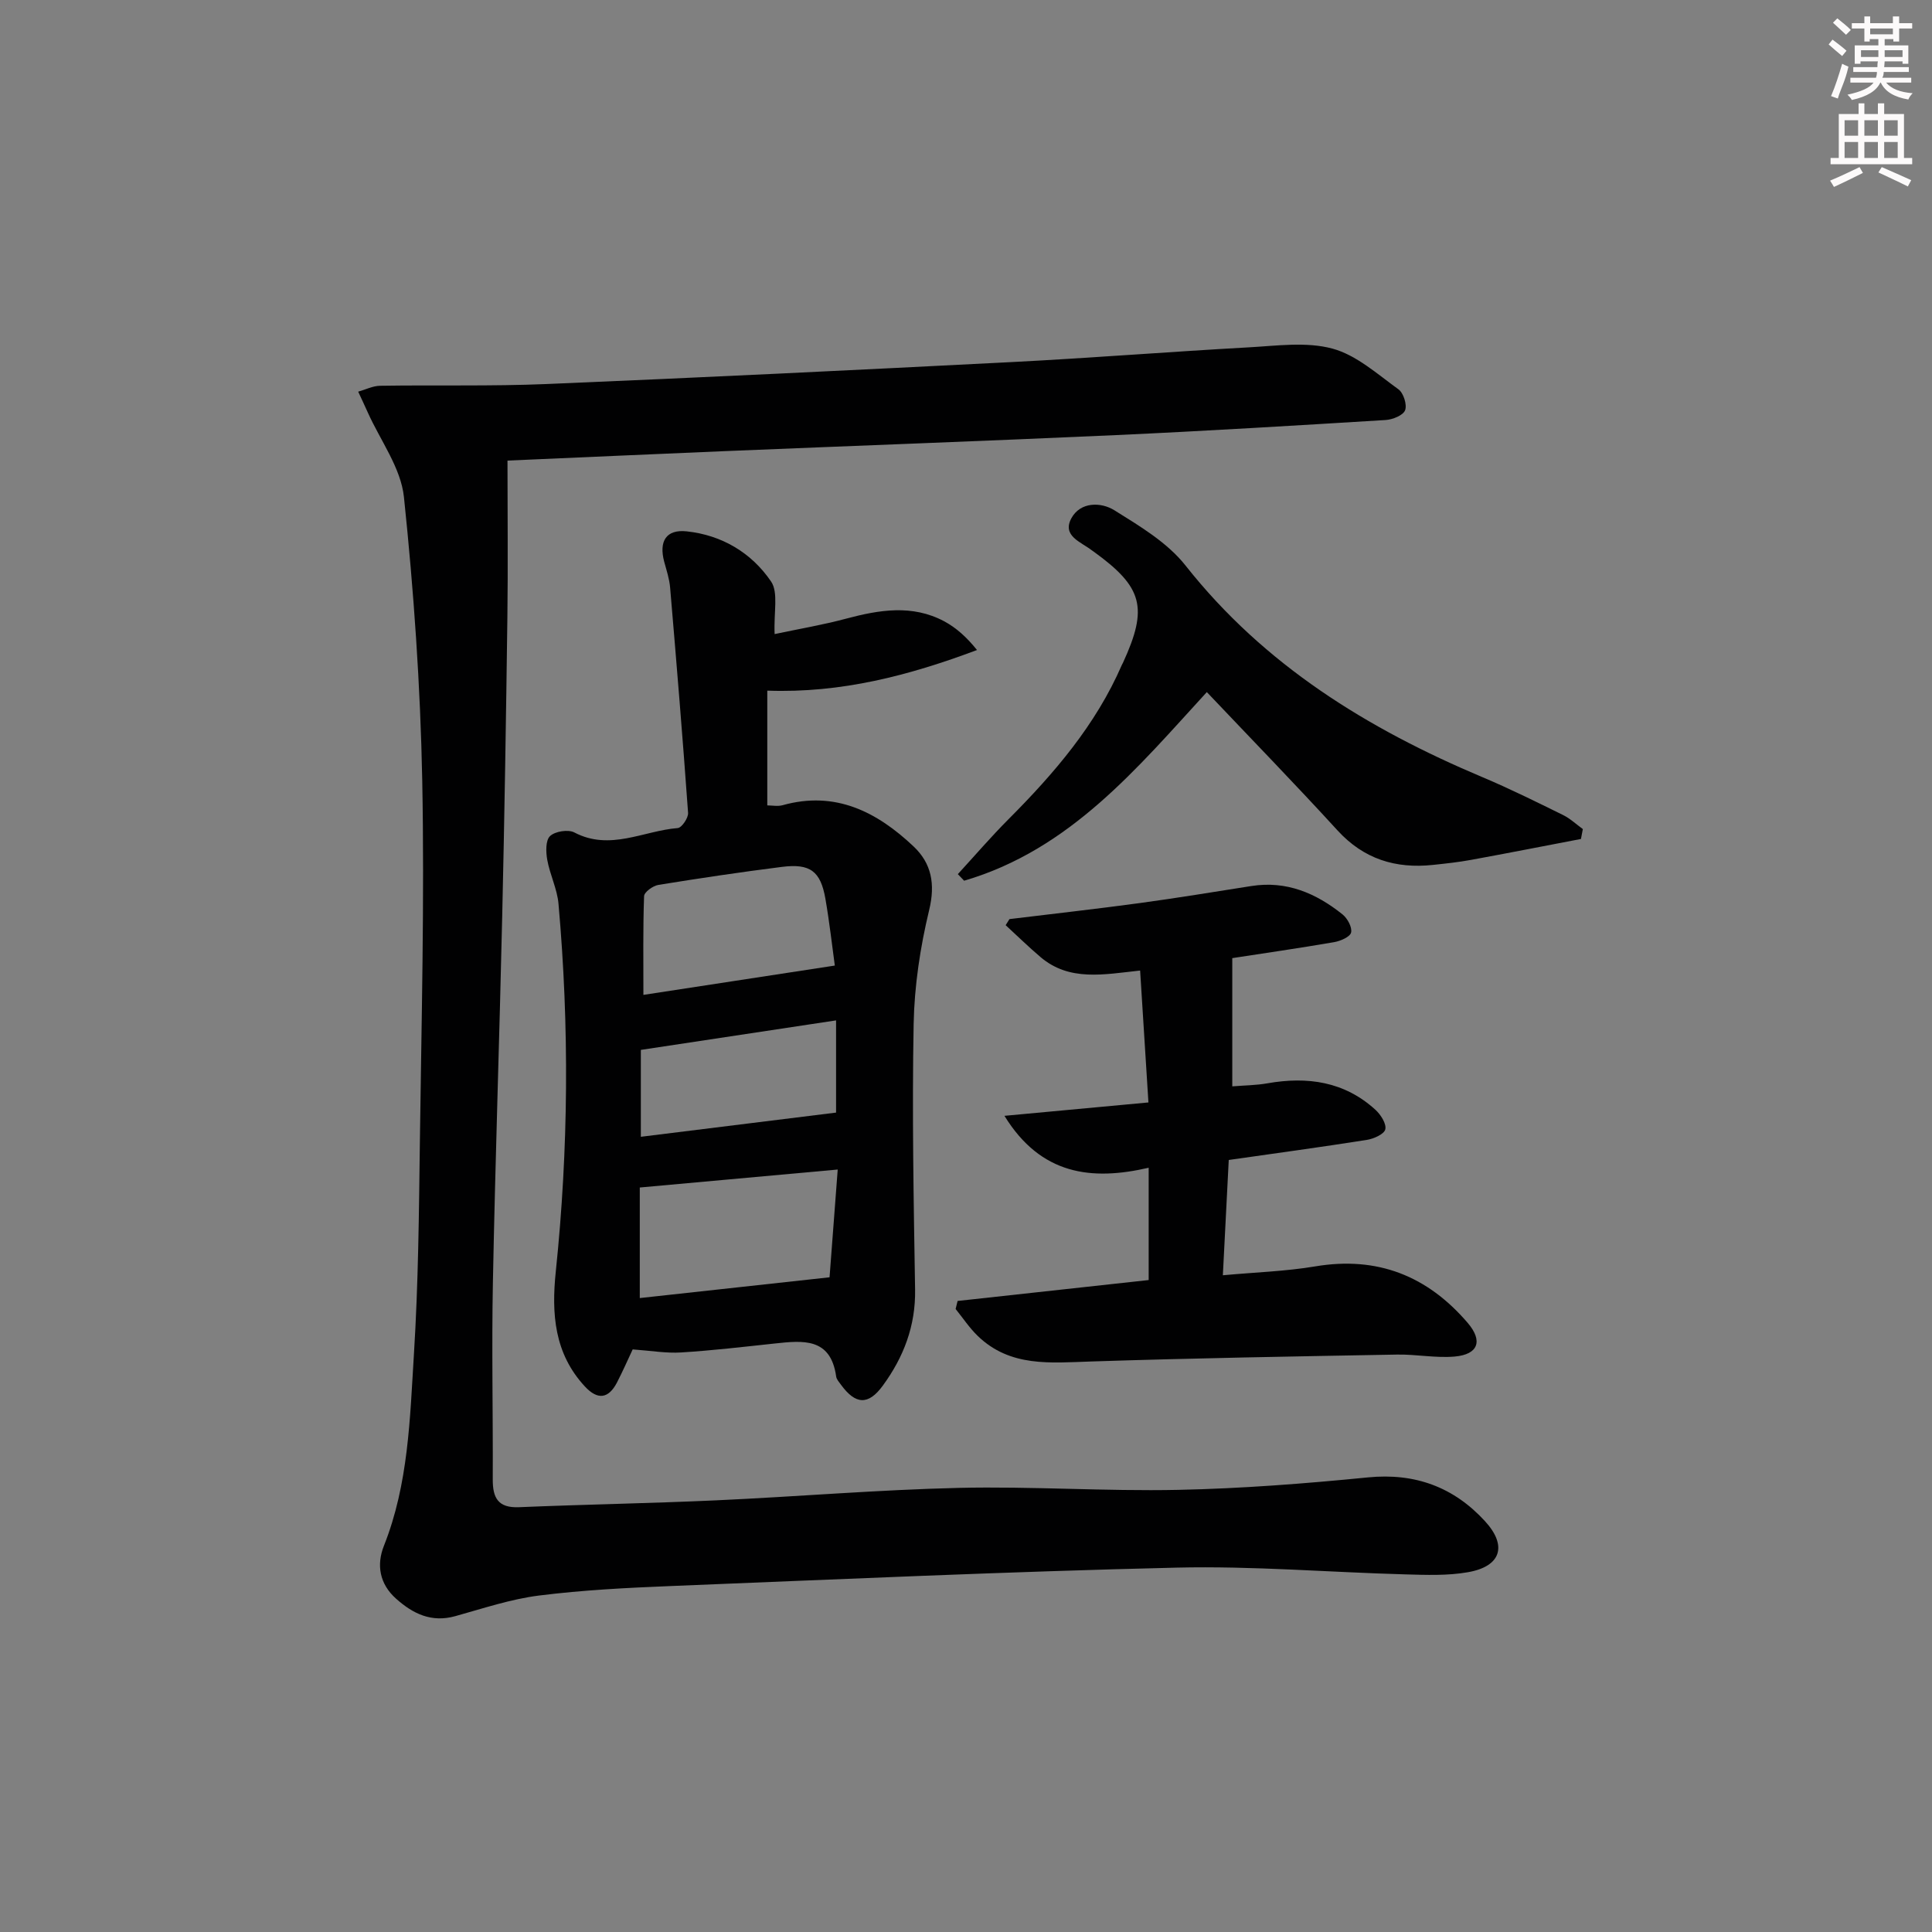 <svg enable-background="new 0 0 400 400" viewBox="0 0 400 400" xmlns="http://www.w3.org/2000/svg"><rect x="0" y="0" width="400" height="400" fill="#808080" stroke="none"/><g fill="#010102"><path d="m105.07 95.36c0 11.1.12 21.72-.02 32.33-.27 20.64-.6 41.27-1.07 61.91-.57 25.28-1.44 50.56-1.93 75.84-.27 13.61.03 27.23-.03 40.84-.02 3.82 1.08 5.95 5.42 5.77 13.6-.57 27.21-.8 40.8-1.42 16.77-.76 33.51-2.19 50.28-2.58 15.13-.35 30.3.73 45.43.41 13.1-.27 26.21-1.29 39.26-2.58 9.78-.97 17.78 2.02 24.23 9.05 4.72 5.14 3.3 9.39-3.52 10.58-4.21.74-8.62.57-12.93.45-15.79-.43-31.59-1.77-47.36-1.4-34.91.82-69.8 2.41-104.7 3.81-9.13.37-18.29.83-27.34 1.97-5.87.74-11.6 2.68-17.34 4.27-4.92 1.37-8.75-.49-12.26-3.63-3.43-3.06-4.07-7-2.5-10.95 5.08-12.78 5.38-26.31 6.21-39.68.91-14.6 1.04-29.26 1.23-43.9.33-24.97.97-49.95.49-74.9-.38-19.57-1.75-39.17-3.79-58.65-.63-6.03-4.88-11.69-7.49-17.52-.64-1.44-1.32-2.86-1.98-4.29 1.51-.42 3.02-1.2 4.53-1.22 11.49-.18 23 .12 34.48-.36 32.06-1.34 64.11-2.9 96.16-4.54 16.44-.84 32.85-2.15 49.29-3.06 5.76-.32 11.85-1.19 17.23.26 4.97 1.34 9.31 5.28 13.68 8.43 1.05.76 1.82 3.19 1.38 4.34-.41 1.06-2.58 1.93-4.03 2.02-18.59 1.14-37.18 2.27-55.78 3.12-27.08 1.23-54.17 2.21-81.25 3.33-15.11.63-30.2 1.32-44.78 1.95z"/><path d="m130.99 279.38c-.98 2.08-2.04 4.51-3.25 6.85-1.76 3.39-4.01 3.66-6.63.84-6.36-6.84-6.95-15.08-6.04-23.81 2.64-25.36 2.82-50.75.56-76.14-.27-3.08-1.78-6.03-2.33-9.11-.29-1.62-.36-4.03.58-4.91 1.05-.99 3.75-1.42 5.03-.75 7.39 3.88 14.31-.35 21.41-.91.83-.07 2.21-2.1 2.14-3.14-1.11-15.56-2.4-31.11-3.72-46.65-.15-1.8-.74-3.57-1.22-5.33-1.15-4.3.43-6.76 4.65-6.31 7.32.78 13.44 4.46 17.47 10.38 1.56 2.29.53 6.35.74 10.89 5.03-1.07 9.97-1.9 14.78-3.19 6.87-1.83 13.69-2.99 20.32.54 2.5 1.34 4.67 3.3 6.8 5.95-14.09 5.28-28.1 8.96-43.42 8.41v23.76c1.01 0 2.16.24 3.17-.04 10.91-3.06 19.54 1.38 27.11 8.53 3.72 3.51 4.54 7.78 3.23 13.19-1.85 7.68-3.06 15.69-3.21 23.58-.34 18.31 0 36.64.3 54.96.13 7.54-2.38 14.03-6.69 19.92-3 4.1-5.64 3.93-8.65-.19-.39-.54-.92-1.1-1-1.71-1.14-8.12-6.91-7.45-12.74-6.83-6.44.69-12.88 1.45-19.35 1.85-3.05.2-6.16-.35-10.04-.63zm42.45-37.24c-13.97 1.27-27.55 2.5-40.98 3.72v22.89c13.18-1.44 25.92-2.83 39.29-4.3.5-6.46 1.08-14.17 1.69-22.31zm-.6-42.23c-.57-4.14-1.11-9.02-1.95-13.84-1-5.71-3.16-7.33-9-6.59-8.55 1.08-17.07 2.35-25.58 3.73-1.13.18-2.93 1.49-2.96 2.33-.24 6.72-.14 13.46-.14 20.44 13.34-2.03 26.17-4 39.63-6.07zm-40.16 35.45c13.8-1.71 27.06-3.36 40.42-5.01 0-6.17 0-12.5 0-19.09-13.7 2.07-26.9 4.07-40.42 6.11z"/><path d="m207.96 231.02c10.65-.99 20.02-1.86 29.81-2.77-.59-9.27-1.15-18.14-1.72-27.31-7.57.82-14.63 2.29-20.6-2.77-2.49-2.11-4.83-4.41-7.24-6.62.26-.42.53-.84.79-1.26 9-1.1 18-2.1 26.98-3.32 7.72-1.05 15.42-2.32 23.12-3.53 7.26-1.14 13.38 1.49 18.86 5.88 1.02.82 2.02 2.66 1.77 3.75-.21.9-2.19 1.76-3.5 1.99-7.32 1.26-14.68 2.32-21.1 3.31v26.55c2.55-.21 4.95-.22 7.27-.63 8.29-1.46 15.95-.38 22.37 5.48 1.1 1 2.31 2.9 2.04 4.05-.23 1-2.42 1.97-3.86 2.19-9.46 1.49-18.96 2.78-28.55 4.15-.41 7.98-.79 15.55-1.22 23.87 6.72-.62 13-.81 19.14-1.84 12.88-2.16 23.23 1.98 31.56 11.71 3.17 3.71 2.2 6.53-2.71 6.96-3.93.34-7.95-.48-11.93-.41-21.11.38-42.22.74-63.32 1.43-8.4.27-16.76 1.22-23.49-5.29-1.72-1.66-3.07-3.71-4.58-5.58.14-.55.28-1.1.41-1.66 13.17-1.44 26.34-2.88 39.56-4.33 0-7.85 0-15.13 0-23.25-11.83 2.73-22.31 1.51-29.86-10.75z"/><path d="m327.32 173.7c-7.58 1.45-15.16 2.94-22.76 4.33-2.6.48-5.25.76-7.88 1.04-7.74.82-14.33-1.2-19.77-7.15-8.82-9.65-17.94-19.02-27.05-28.63-14.3 15.59-28.28 32.63-50.25 39.05-.43-.45-.87-.91-1.3-1.36 3.49-3.8 6.86-7.73 10.5-11.38 9.44-9.47 18.07-19.51 23.46-31.94.07-.15.16-.29.23-.44 5.24-11.41 4.13-15.64-6.05-23-.13-.1-.28-.19-.41-.29-2.23-1.73-6.2-2.96-4.23-6.62 1.86-3.44 6.12-3.4 8.9-1.67 5.28 3.29 11 6.7 14.76 11.47 16.3 20.63 37.67 33.77 61.42 43.78 5.66 2.38 11.17 5.12 16.68 7.83 1.5.73 2.77 1.94 4.14 2.93-.14.68-.26 1.36-.39 2.05z"/></g><path d="m378.6 9.2.8-1c.9.7 1.9 1.4 2.9 2.3l-.9 1.1c-1.1-.9-2-1.7-2.8-2.4zm.5 10.7c.9-2.1 1.6-4.3 2.3-6.7.4.2.8.4 1.3.6-.7 3.1-1.5 4.3-2.2 6.6zm.4-15.2.9-.9c1 .8 2 1.6 2.8 2.4l-1 1c-1-.9-1.9-1.8-2.7-2.5zm12.5-1.3h1.2v1.4h2.7v1.1h-2.7v2.7h-1.2v-.5h-1.8v1.3h4.9v3.8h-1.2v-.5h-3.7c0 .4-.1.9-.1 1.2h5.1v1h-5.2c0 .5-.1.9-.3 1.2h6v1h-5.2c1.1 1.3 2.9 2 5.5 2.2-.4.4-.7.8-.9 1.3-2.9-.5-4.8-1.6-5.7-3.5h-.1c-.8 1.7-2.7 2.9-5.9 3.6-.2-.4-.6-.8-.9-1.1 2.8-.6 4.6-1.4 5.4-2.5h-4.8v-1h5.3c.1-.3.2-.7.2-1.2h-4.9v-1h5c0-.4 0-.8.1-1.2h-3.6v.5h-1.2v-3.8h4.9v-1.3h-1.8v.5h-1.1v-2.7h-2.6v-1.1h2.6v-1.4h1.2v1.4h4.7v-1.4zm-6.7 8.4h3.6c0-.4 0-.9 0-1.4h-3.6zm1.9-4.7h4.7v-1.2h-4.7zm6.7 3.3h-3.7v1.4h3.7z" fill="#fcfafa"/><path d="m384.7 21.4h1.3v2.2h2.8v-2.2h1.3v2.2h4.1v9.1h1.7v1.3h-16.9v-1.3h1.7v-9.1h4.1v-2.2zm.3 13.2.7 1.2c-1.8.9-3.8 1.9-6 2.9-.2-.4-.5-.8-.8-1.3 2.4-1 4.4-2 6.1-2.8zm-3.1-6.5h2.8v-3.2h-2.8zm0 4.6h2.8v-3.3h-2.8v3.2zm4.1-4.6h2.8v-3.2h-2.8zm0 4.6h2.8v-3.3h-2.8zm3.6 1.9c2.1.9 4.1 1.8 6.1 2.7l-.7 1.3c-2.2-1.1-4.2-2-6.1-2.9zm3.3-9.7h-2.8v3.2h2.8zm-2.8 7.8h2.8v-3.3h-2.8z" fill="#fcfafa"/></svg>